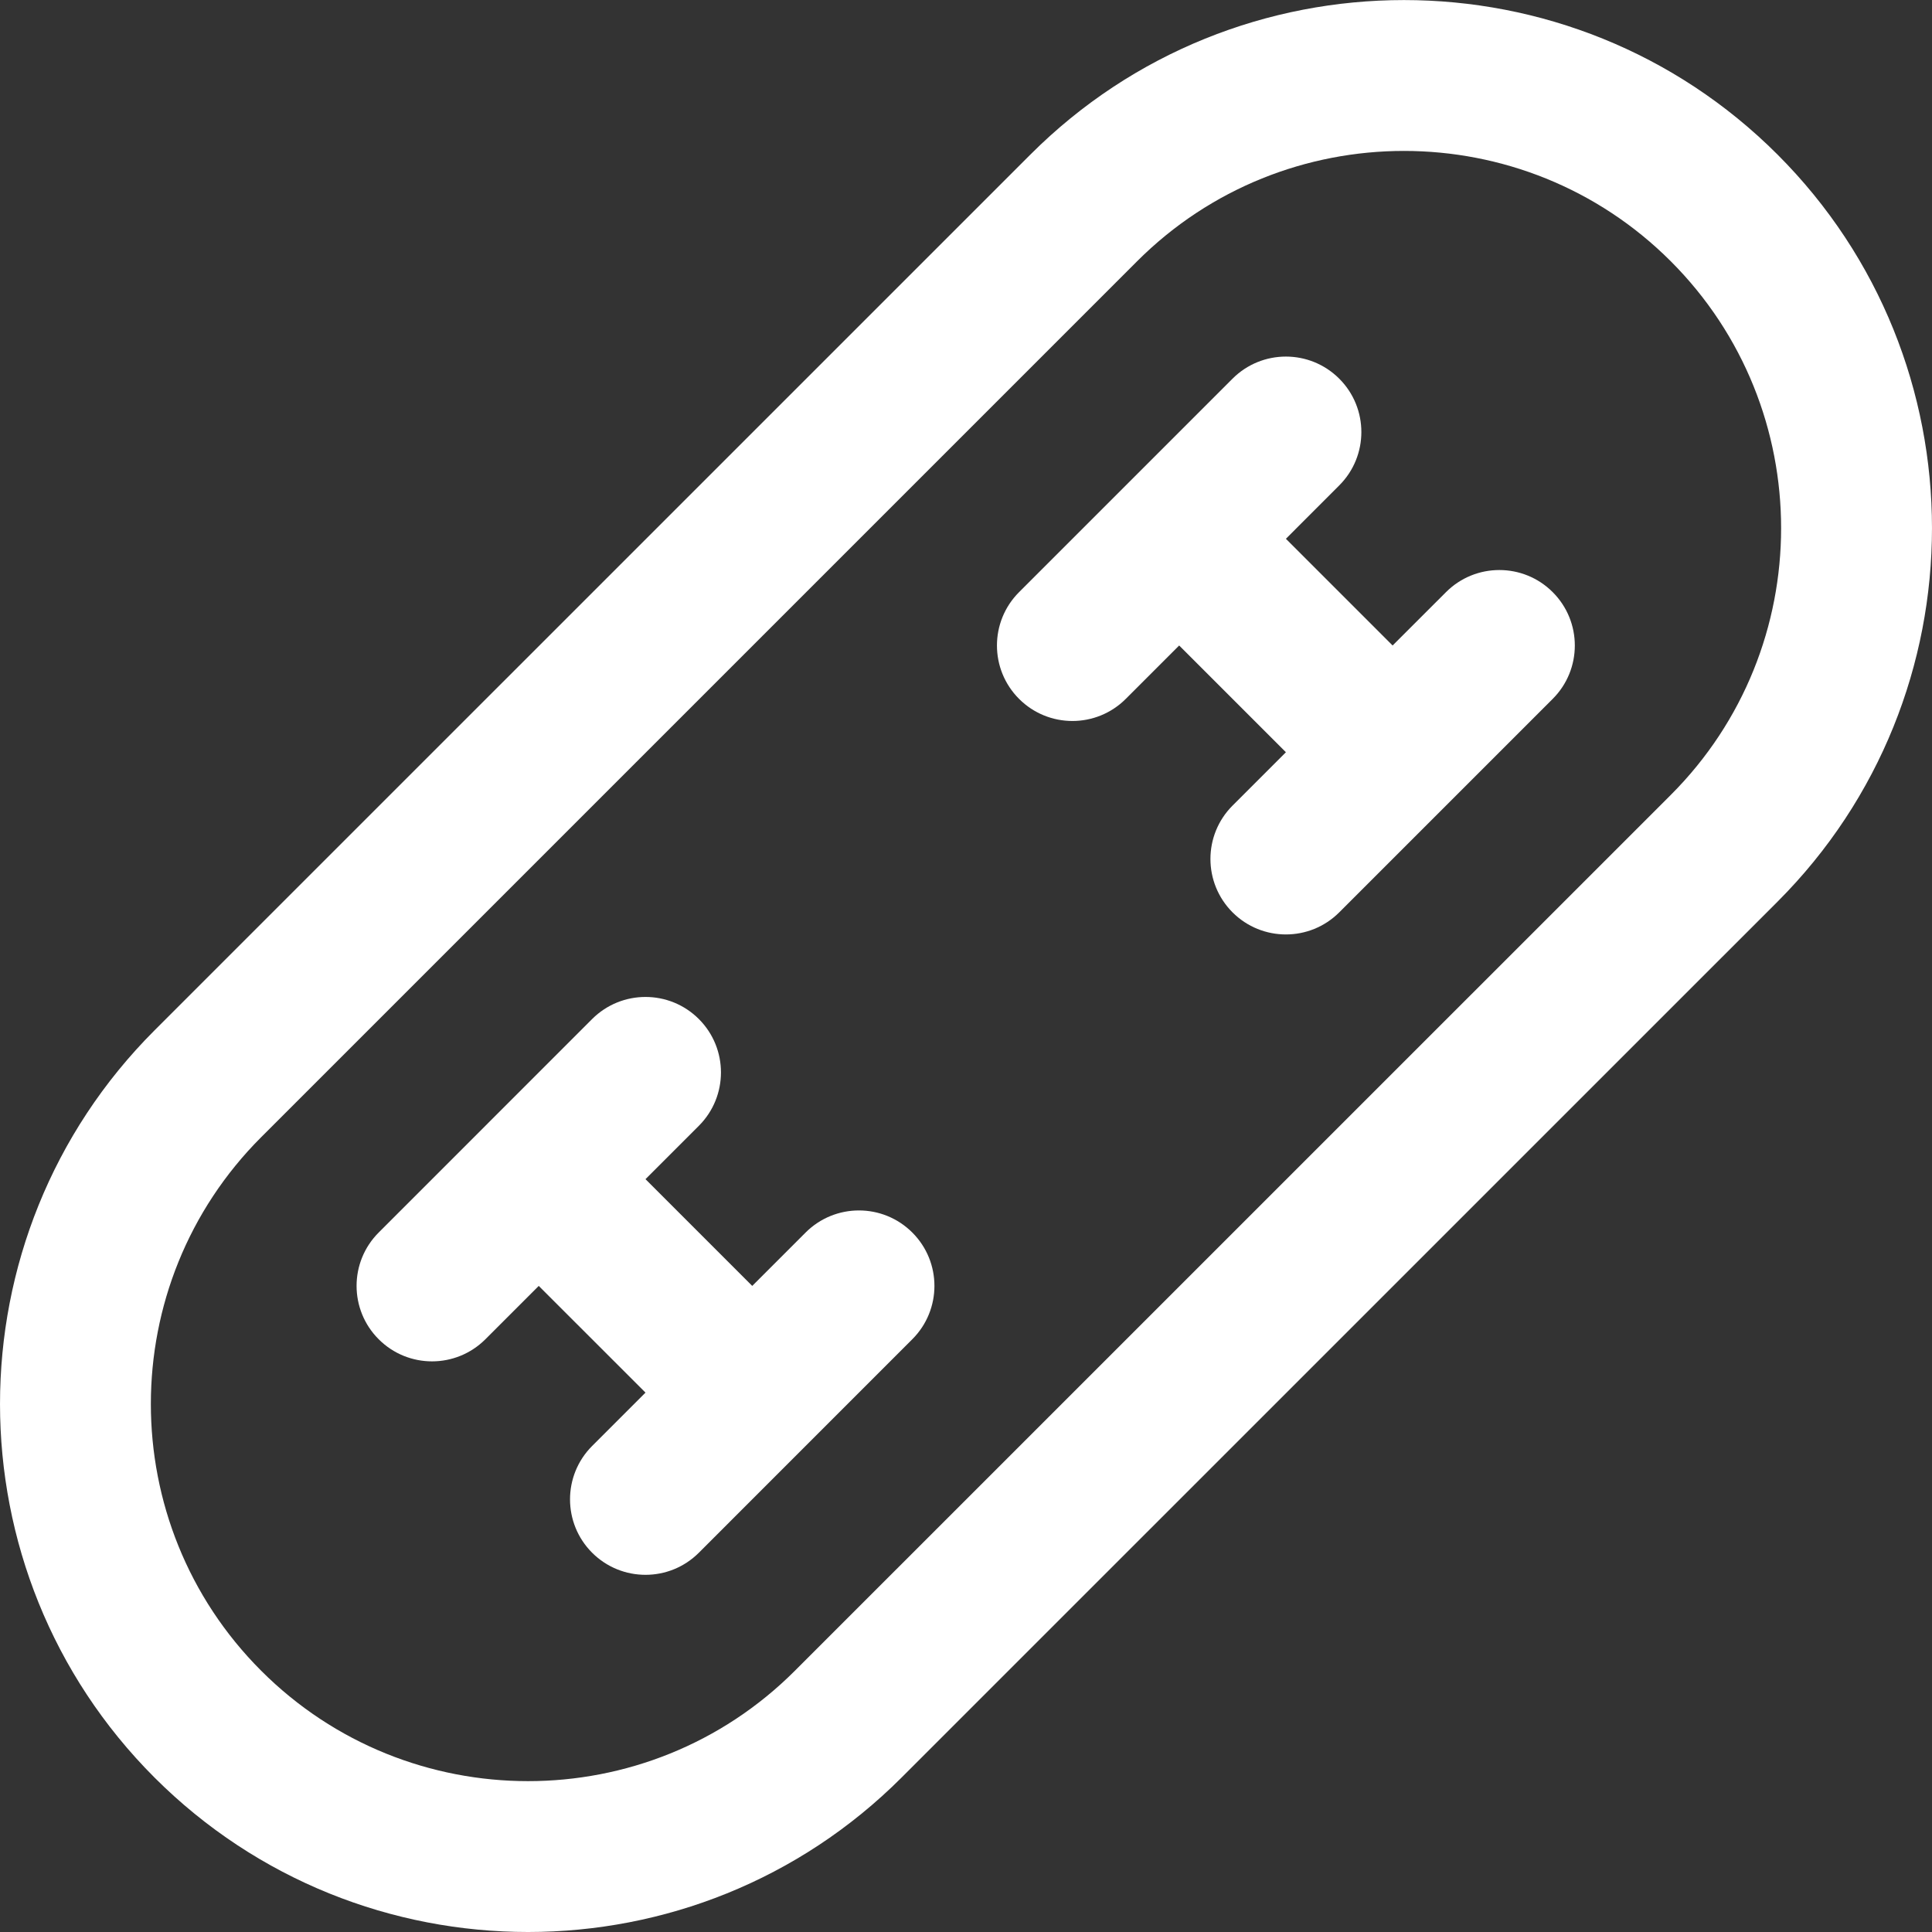 <svg width="48" height="48" viewBox="0 0 48 48" fill="none" xmlns="http://www.w3.org/2000/svg">
<rect x="0" y="0" width="48" height="48" fill="#333333" stroke="none"/>
<g clip-path="url(#clip0_10263_283362)">
<path d="M38.577 14.712C37.845 13.979 36.657 13.979 35.925 14.712L34.599 16.037L31.948 13.386L33.273 12.06C34.006 11.328 34.006 10.14 33.273 9.408C32.541 8.676 31.354 8.676 30.622 9.408L25.318 14.712C24.586 15.444 24.586 16.631 25.318 17.363C26.05 18.096 27.238 18.096 27.97 17.363L29.296 16.037L31.948 18.689L30.622 20.015C29.89 20.747 29.89 21.934 30.622 22.667C31.354 23.399 32.541 23.399 33.273 22.667L38.577 17.363C39.309 16.631 39.309 15.444 38.577 14.712Z" fill="white"/>
<path d="M20.015 30.622L18.689 31.948L16.037 29.296L17.363 27.97C18.095 27.238 18.095 26.05 17.363 25.318C16.631 24.586 15.444 24.586 14.711 25.318L9.408 30.622C8.676 31.354 8.676 32.541 9.408 33.273C10.14 34.006 11.327 34.006 12.06 33.273L13.385 31.948L16.037 34.599L14.711 35.925C13.979 36.657 13.979 37.845 14.711 38.577C15.444 39.309 16.631 39.309 17.363 38.577L22.666 33.273C23.399 32.541 23.399 31.354 22.666 30.622C21.934 29.89 20.747 29.89 20.015 30.622Z" fill="white"/>
<path d="M3.838 44.162C-1.279 39.044 -1.279 30.718 3.838 25.6L25.6 3.84C30.717 -1.278 39.044 -1.278 44.162 3.84C49.279 8.957 49.279 17.284 44.162 22.402L22.4 44.162C17.284 49.279 8.957 49.28 3.838 44.162ZM28.251 6.491L6.49 28.252C2.834 31.907 2.834 37.855 6.49 41.51C10.145 45.166 16.093 45.166 19.748 41.51L41.51 19.75C45.165 16.095 45.165 10.147 41.51 6.491C37.855 2.836 31.907 2.836 28.251 6.491Z" fill="white"/>
</g>
<defs>
<clipPath id="clip0_10263_283362">
<rect width="48" height="48" fill="white" transform="translate(0 0.001)"/>
</clipPath>
</defs>
</svg>
